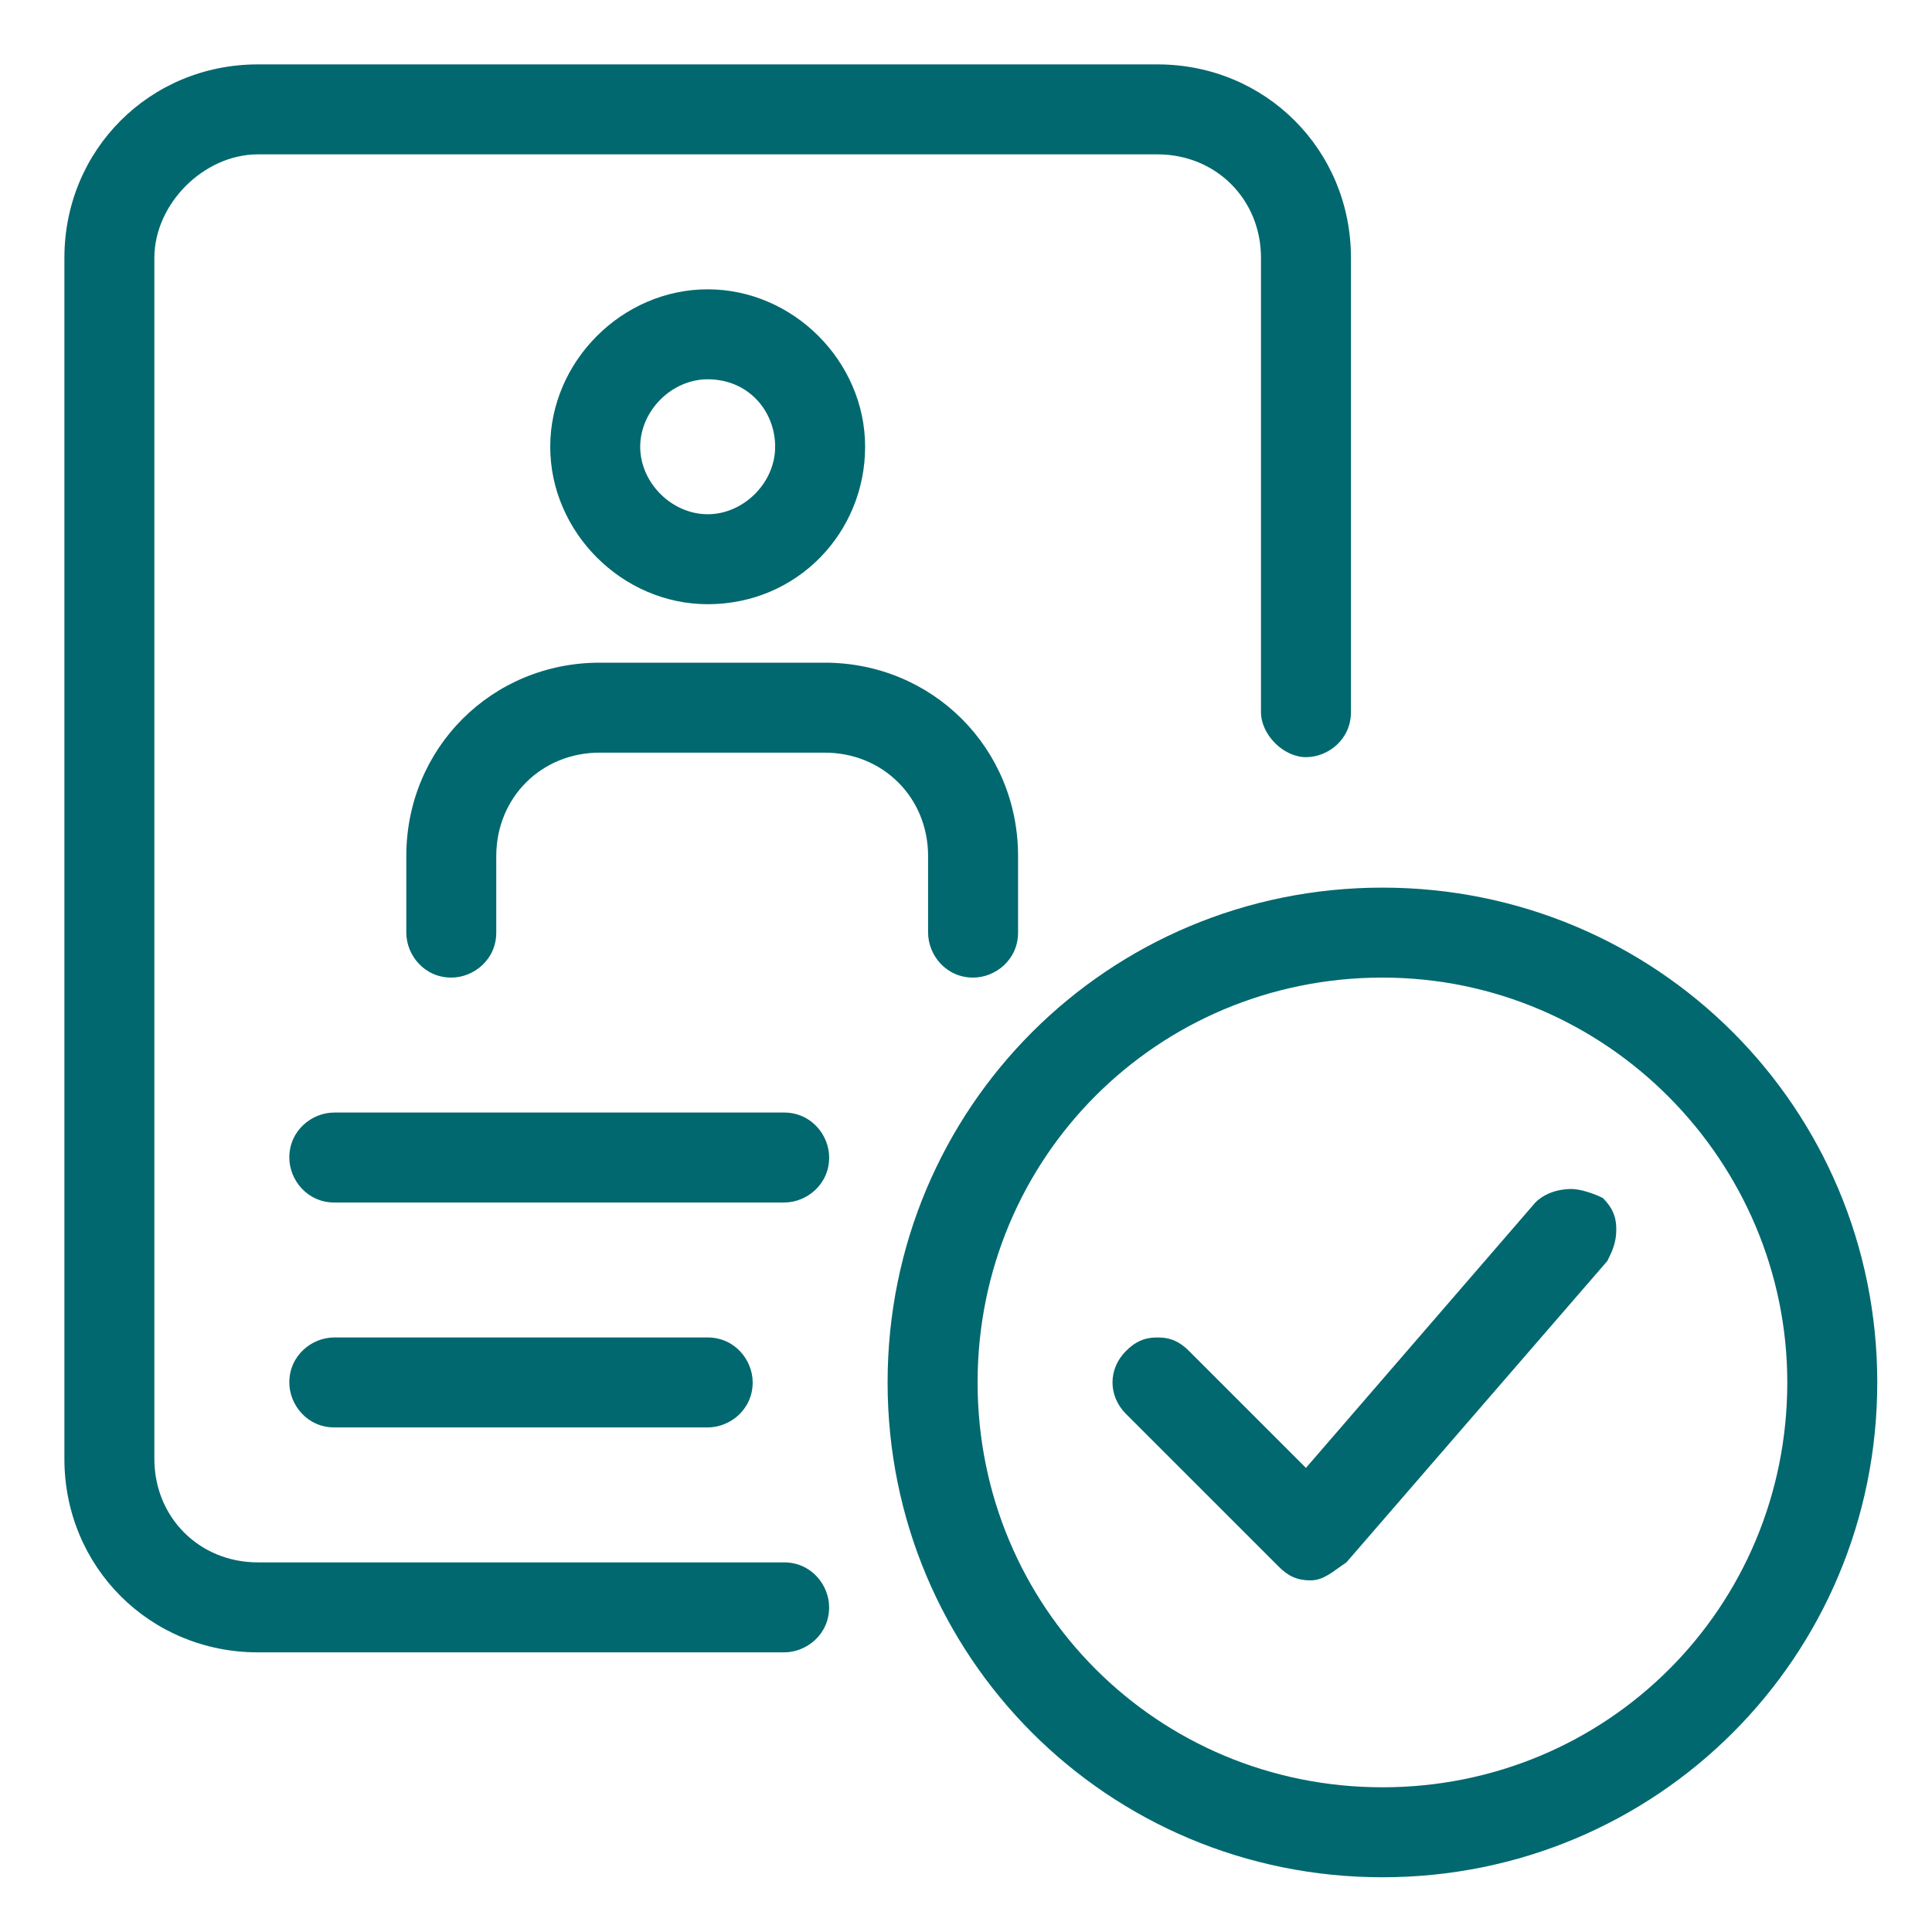 <svg width="60" height="60" viewBox="0 0 60 60" fill="none" xmlns="http://www.w3.org/2000/svg">
<path d="M10.382 44.33C9.544 44.33 8.985 43.631 8.985 42.933C8.985 42.094 9.684 41.536 10.382 41.536H21.978C22.816 41.536 23.375 42.234 23.375 42.933C23.375 43.771 22.676 44.33 21.978 44.33H10.382ZM10.382 37.345C9.544 37.345 8.985 36.646 8.985 35.948C8.985 35.109 9.684 34.551 10.382 34.551H24.353C25.191 34.551 25.75 35.249 25.75 35.948C25.75 36.786 25.051 37.345 24.353 37.345H10.382ZM30.22 30.36C29.382 30.36 28.823 29.661 28.823 28.962V26.588C28.823 24.771 27.426 23.374 25.61 23.374H18.625C16.809 23.374 15.412 24.771 15.412 26.588V28.962C15.412 29.801 14.713 30.36 14.015 30.36C13.176 30.36 12.618 29.661 12.618 28.962V26.588C12.618 23.235 15.272 20.58 18.625 20.58H25.61C28.963 20.58 31.617 23.235 31.617 26.588V28.962C31.617 29.801 30.919 30.36 30.22 30.36ZM21.978 18.764C19.323 18.764 17.088 16.529 17.088 13.875C17.088 11.22 19.323 8.985 21.978 8.985C24.632 8.985 26.867 11.22 26.867 13.875C26.867 16.529 24.772 18.764 21.978 18.764ZM21.978 11.779C20.86 11.779 19.882 12.757 19.882 13.875C19.882 14.992 20.86 15.97 21.978 15.97C23.095 15.97 24.073 14.992 24.073 13.875C24.073 12.757 23.235 11.779 21.978 11.779Z" fill="#01686F"/>
<path d="M8.007 51.315C4.654 51.315 2 48.66 2 45.308V8.007C2 4.654 4.654 2 8.007 2H35.948C39.3 2 41.955 4.654 41.955 8.007V22.117C41.955 22.955 41.256 23.514 40.558 23.514C39.859 23.514 39.161 22.816 39.161 22.117V8.007C39.161 6.191 37.764 4.794 35.948 4.794H8.007C6.331 4.794 4.794 6.331 4.794 8.007V45.308C4.794 47.124 6.191 48.521 8.007 48.521H24.352C25.191 48.521 25.749 49.219 25.749 49.918C25.749 50.756 25.051 51.315 24.352 51.315H8.007Z" fill="#01686F"/>
<path d="M42.933 58.3C34.411 58.3 27.565 51.455 27.565 42.933C27.565 34.411 34.411 27.566 42.933 27.566C51.455 27.566 58.3 34.411 58.3 42.933C58.3 51.455 51.455 58.3 42.933 58.3ZM42.933 30.36C35.948 30.36 30.36 35.948 30.36 42.933C30.36 49.918 35.948 55.506 42.933 55.506C49.918 55.506 55.506 49.918 55.506 42.933C55.506 36.087 49.918 30.36 42.933 30.36Z" fill="#01686F"/>
<path d="M40.697 49.08C40.278 49.08 39.998 48.94 39.719 48.66L34.969 43.911C34.41 43.352 34.41 42.514 34.969 41.955C35.248 41.675 35.528 41.536 35.947 41.536C36.366 41.536 36.645 41.675 36.925 41.955L40.557 45.587L47.682 37.345C47.961 37.065 48.38 36.925 48.799 36.925C49.079 36.925 49.498 37.065 49.777 37.205C50.057 37.484 50.196 37.764 50.196 38.183C50.196 38.602 50.057 38.881 49.917 39.161L41.814 48.521C41.395 48.8 41.116 49.08 40.697 49.08Z" fill="#01686F"/>
</svg>
